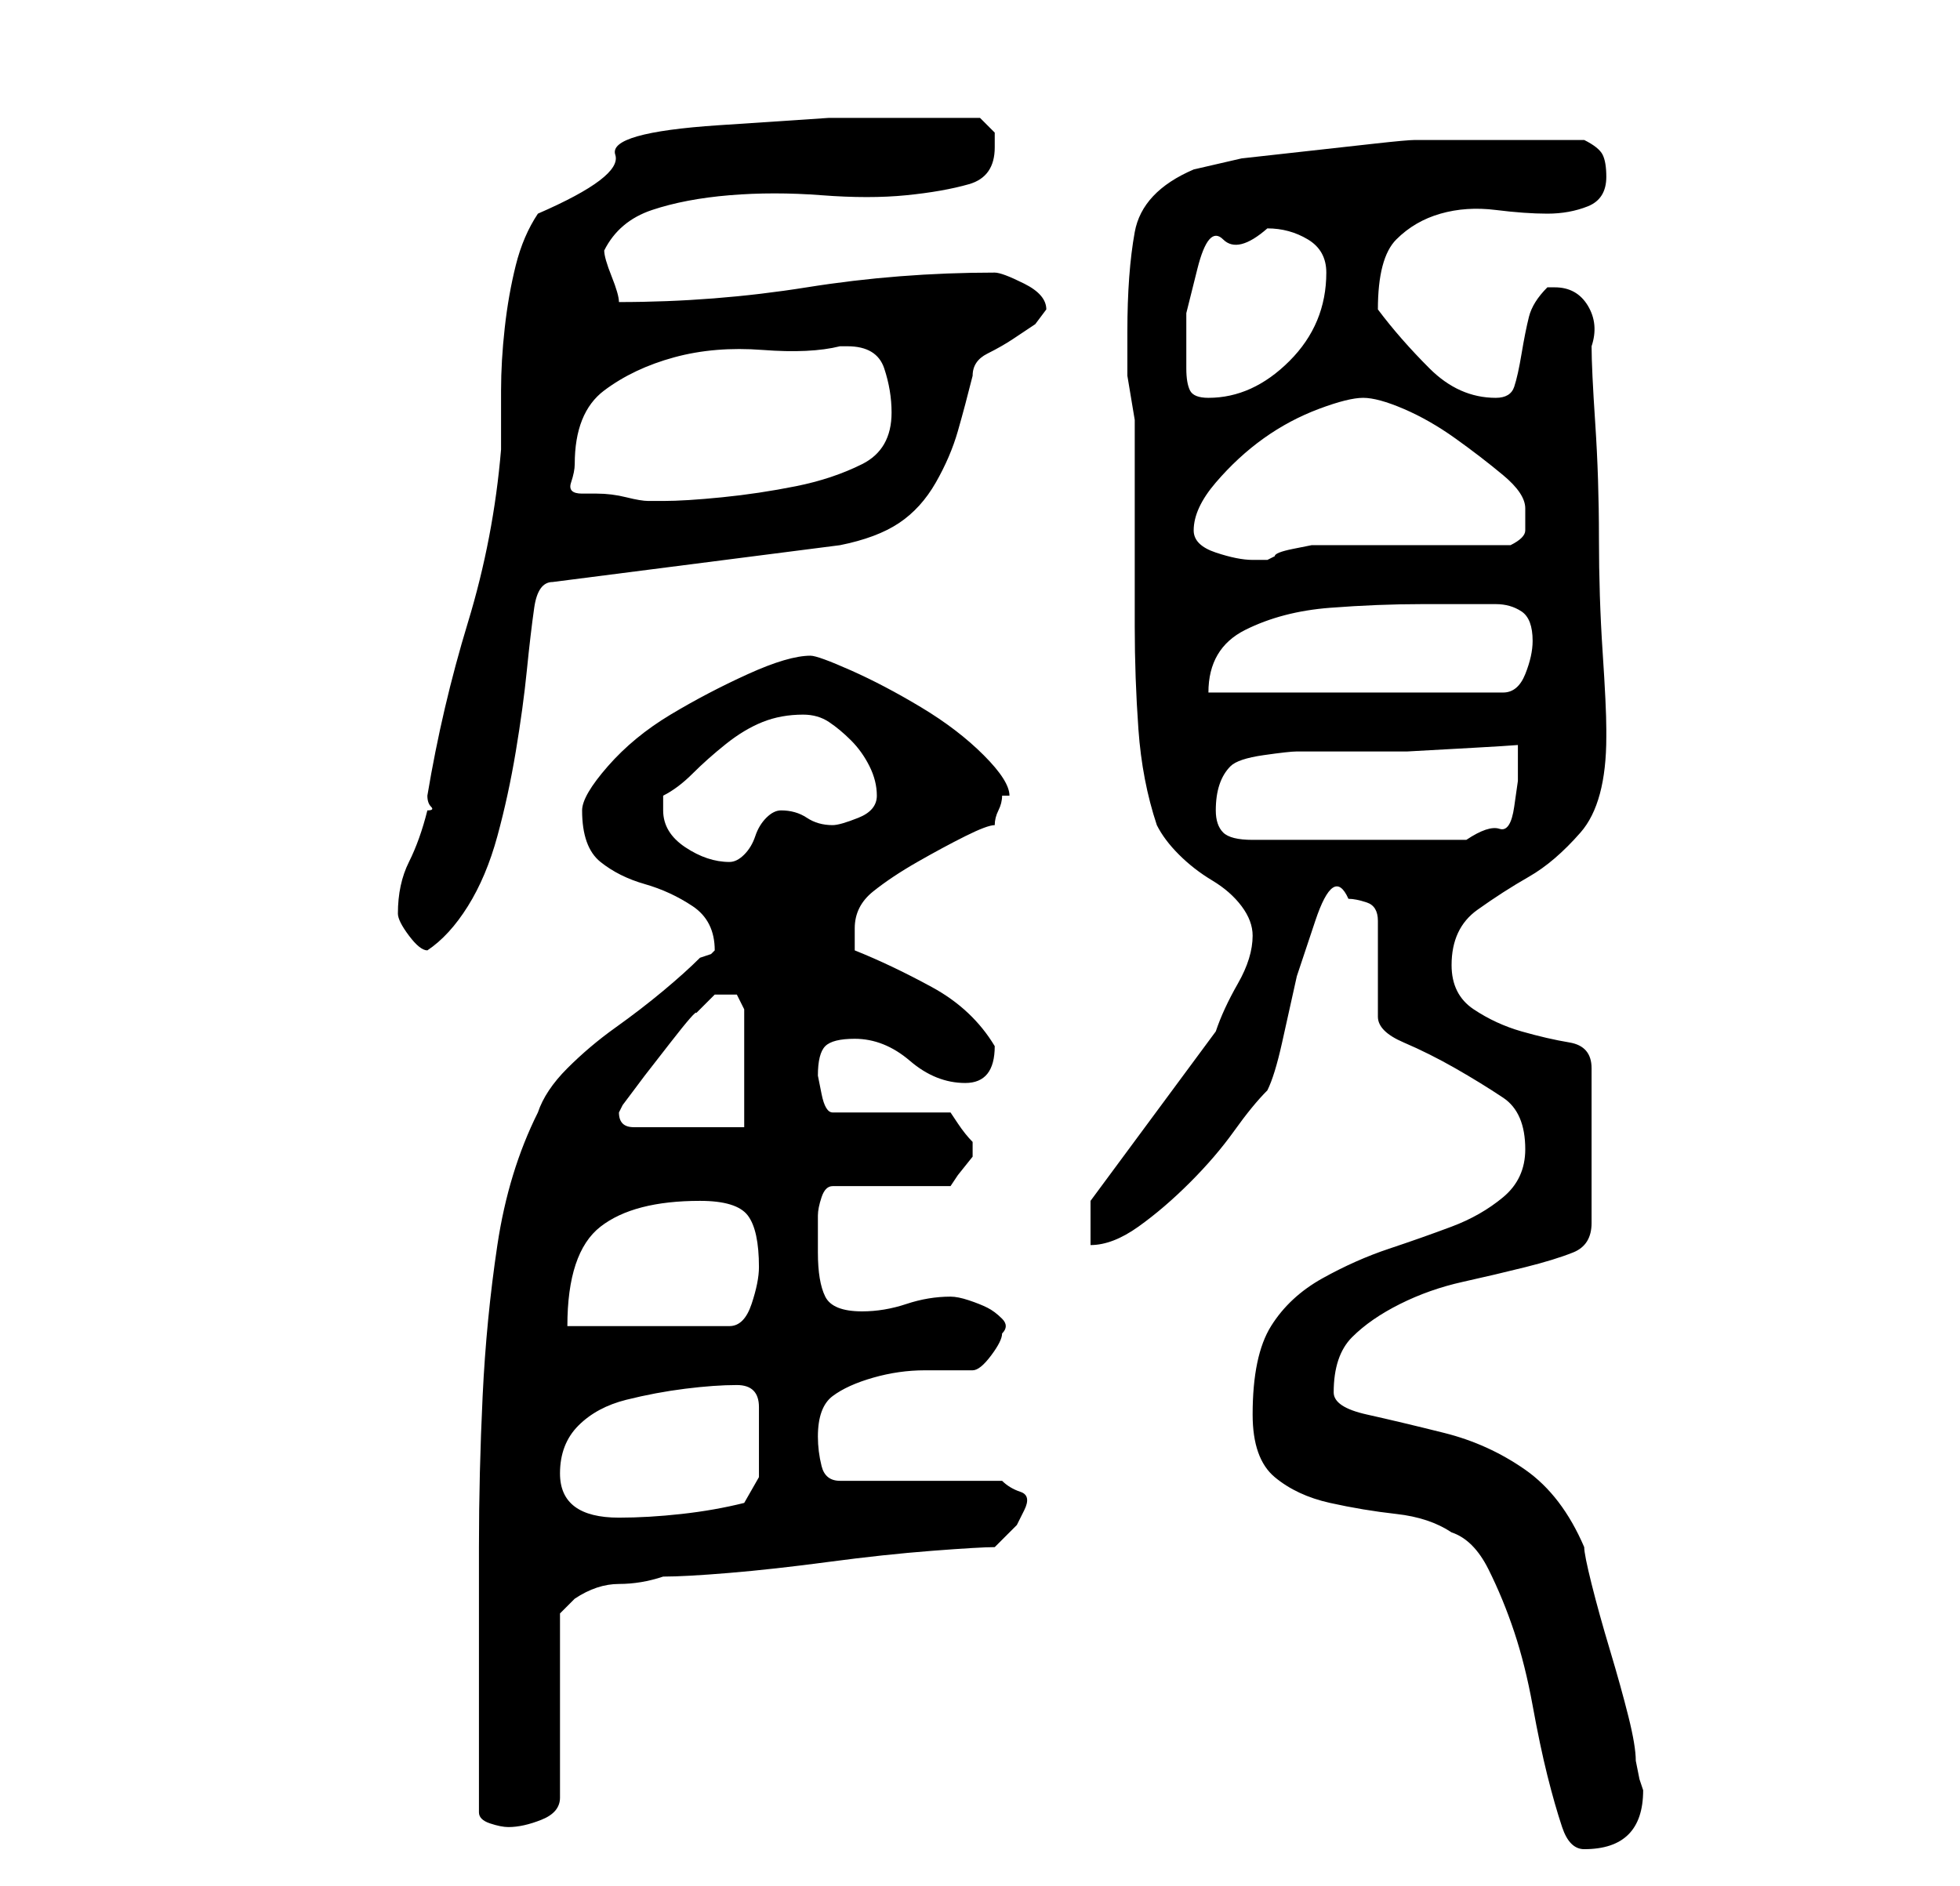 <?xml version="1.0" standalone="no"?>
<!DOCTYPE svg PUBLIC "-//W3C//DTD SVG 1.1//EN" "http://www.w3.org/Graphics/SVG/1.1/DTD/svg11.dtd" >
<svg xmlns="http://www.w3.org/2000/svg" xmlns:xlink="http://www.w3.org/1999/xlink" version="1.1" viewBox="-10 0 266 256">
   <path fill="currentColor"
d="M160 192q0 6 3 8.5t7.5 3.5t9 1.5t7.5 2.5q3 1 5 5t3.5 8.5t2.5 10t2 9.5t2 7t3 3q4 0 6 -2t2 -6l-0.5 -1.5t-0.5 -2.5q0 -2 -1 -6t-2.5 -9t-2.5 -9t-1 -5q-3 -7 -8 -10.5t-11 -5t-10.5 -2.5t-4.5 -3q0 -5 2.5 -7.5t6.5 -4.5t8.5 -3t8.5 -2t6.5 -2t2.5 -4v-21
q0 -3 -3 -3.5t-6.5 -1.5t-6.5 -3t-3 -6q0 -5 3.5 -7.5t7 -4.5t7 -6t3.5 -13v-1q0 -3 -0.5 -10.5t-0.5 -15.5t-0.5 -15.5t-0.5 -10.5q1 -3 -0.5 -5.5t-4.5 -2.5h-1v0q-2 2 -2.5 4t-1 5t-1 4.5t-2.5 1.5q-5 0 -9 -4t-7 -8v0q0 -7 2.5 -9.5t6 -3.5t7.5 -0.5t7 0.5t5.5 -1
t2.5 -4q0 -2 -0.5 -3t-2.5 -2h-11h-12q-1 0 -5.5 0.5l-9 1l-9 1t-6.5 1.5q-7 3 -8 8.5t-1 13.5v6l0.5 3l0.5 3v13v15q0 7 0.5 14t2.5 13q1 2 3 4t4.5 3.5t4 3.5t1.5 4q0 3 -2 6.5t-3 6.5l-17 23v6q3 0 6.5 -2.5t7 -6t6 -7t4.5 -5.5q1 -2 2 -6.5l2 -9t2.5 -7.5t4.5 -3
q1 0 2.5 0.5t1.5 2.5v13q0 2 3.5 3.5t7 3.5t6.5 4t3 7q0 4 -3 6.5t-7 4t-8.5 3t-9 4t-7 6.5t-2.5 12zM55 246q0 1 1.5 1.5t2.5 0.5q2 0 4.5 -1t2.5 -3v-25l2 -2q3 -2 6 -2t6 -1q3 0 9 -0.5t13.5 -1.5t14 -1.5t8.5 -0.5l3 -3t1 -2t-0.5 -2.5t-2.5 -1.5h-22q-2 0 -2.5 -2
t-0.5 -4q0 -4 2 -5.5t5.5 -2.5t7 -1h6.5q1 0 2.5 -2t1.5 -3q1 -1 0 -2t-2 -1.5t-2.5 -1t-2.5 -0.5q-3 0 -6 1t-6 1q-4 0 -5 -2t-1 -6v-3v-2q0 -1 0.5 -2.5t1.5 -1.5h16l1 -1.5t2 -2.5v-1v-1q-1 -1 -2 -2.5l-1 -1.5h-16q-1 0 -1.5 -2.5l-0.5 -2.5q0 -3 1 -4t4 -1q4 0 7.5 3
t7.5 3t4 -5v0q-3 -5 -8.5 -8t-10.5 -5v-3q0 -3 2.5 -5t6 -4t6.5 -3.5t4 -1.5q0 -1 0.5 -2t0.5 -2h0.5h0.5q0 -2 -3.5 -5.5t-8.5 -6.5t-9.5 -5t-5.5 -2q-3 0 -8.5 2.5t-10.5 5.5t-8.5 7t-3.5 6q0 5 2.5 7t6 3t6.5 3t3 6l-0.5 0.5t-1.5 0.5q-2 2 -5 4.5t-6.5 5t-6.5 5.5t-4 6
q-4 8 -5.5 18t-2 20.5t-0.5 20.5v18v18zM66 200q0 -4 2.5 -6.5t6.5 -3.5t8 -1.5t7 -0.5t3 3v5v4.5t-2 3.5q-4 1 -8.5 1.5t-8.5 0.5t-6 -1.5t-2 -4.5zM85 163q5 0 6.5 2t1.5 7q0 2 -1 5t-3 3h-22q0 -10 4.5 -13.5t13.5 -3.5zM74 151l0.5 -1t1.5 -2l1.5 -2t3.5 -4.5t3.5 -4
l2.5 -2.5h0.5h1.5h1t1 2v16h-15q-1 0 -1.5 -0.5t-0.5 -1.5zM44 124q0 1 1.5 3t2.5 2q3 -2 5.5 -6t4 -9.5t2.5 -11.5t1.5 -11t1 -8.5t2.5 -3.5l39 -5q5 -1 8 -3t5 -5.5t3 -7t2 -7.5q0 -2 2 -3t3.5 -2l3 -2t1.5 -2q0 -2 -3 -3.5t-4 -1.5q-13 0 -25.5 2t-25.5 2q0 -1 -1 -3.5
t-1 -3.5q2 -4 6.5 -5.5t10.5 -2t12.5 0t11.5 0t8.5 -1.5t3.5 -5v-2t-2 -2h-7h-13.5t-15 1t-14 4t-10.5 8q-2 3 -3 7t-1.5 8.5t-0.5 8.5v8q-1 12 -4.5 23.5t-5.5 23.5q0 1 0.5 1.5t-0.5 0.5q-1 4 -2.5 7t-1.5 7zM80 110v-0.5v-1.5q2 -1 4 -3t4.5 -4t5 -3t5.5 -1q2 0 3.5 1
t3 2.5t2.5 3.5t1 4t-2.5 3t-3.5 1q-2 0 -3.5 -1t-3.5 -1q-1 0 -2 1t-1.5 2.5t-1.5 2.5t-2 1q-3 0 -6 -2t-3 -5zM155 110q0 -2 0.5 -3.5t1.5 -2.5t4.5 -1.5t4.5 -0.5h6h9t9 -0.5t6 -0.5v5t-0.5 3.5t-2 3t-4.5 1.5h-29q-3 0 -4 -1t-1 -3zM193 82q2 0 3.5 1t1.5 4q0 2 -1 4.5
t-3 2.5h-40q0 -6 5 -8.5t11.5 -3t12.5 -0.5h10zM152 72q0 -3 3 -6.5t6.5 -6t7.5 -4t6 -1.5t5.5 1.5t7 4t6.5 5t3 4.5v3q0 1 -2 2h-5h-8h-7.5h-5.5h-1t-2.5 0.5t-2.5 1l-1 0.5h-2q-2 0 -5 -1t-3 -3zM68 63q0 -7 4 -10t9.5 -4.5t12 -1t10.5 -0.5h0.5h0.5q4 0 5 3t1 6q0 5 -4 7
t-9 3t-10 1.5t-8 0.5h-2q-1 0 -3 -0.5t-4 -0.5h-2q-2 0 -1.5 -1.5t0.5 -2.5zM151 50v-7.5t1.5 -6t3.5 -4t6 -1.5q3 0 5.5 1.5t2.5 4.5q0 7 -5 12t-11 5q-2 0 -2.5 -1t-0.5 -3z" />
</svg>
